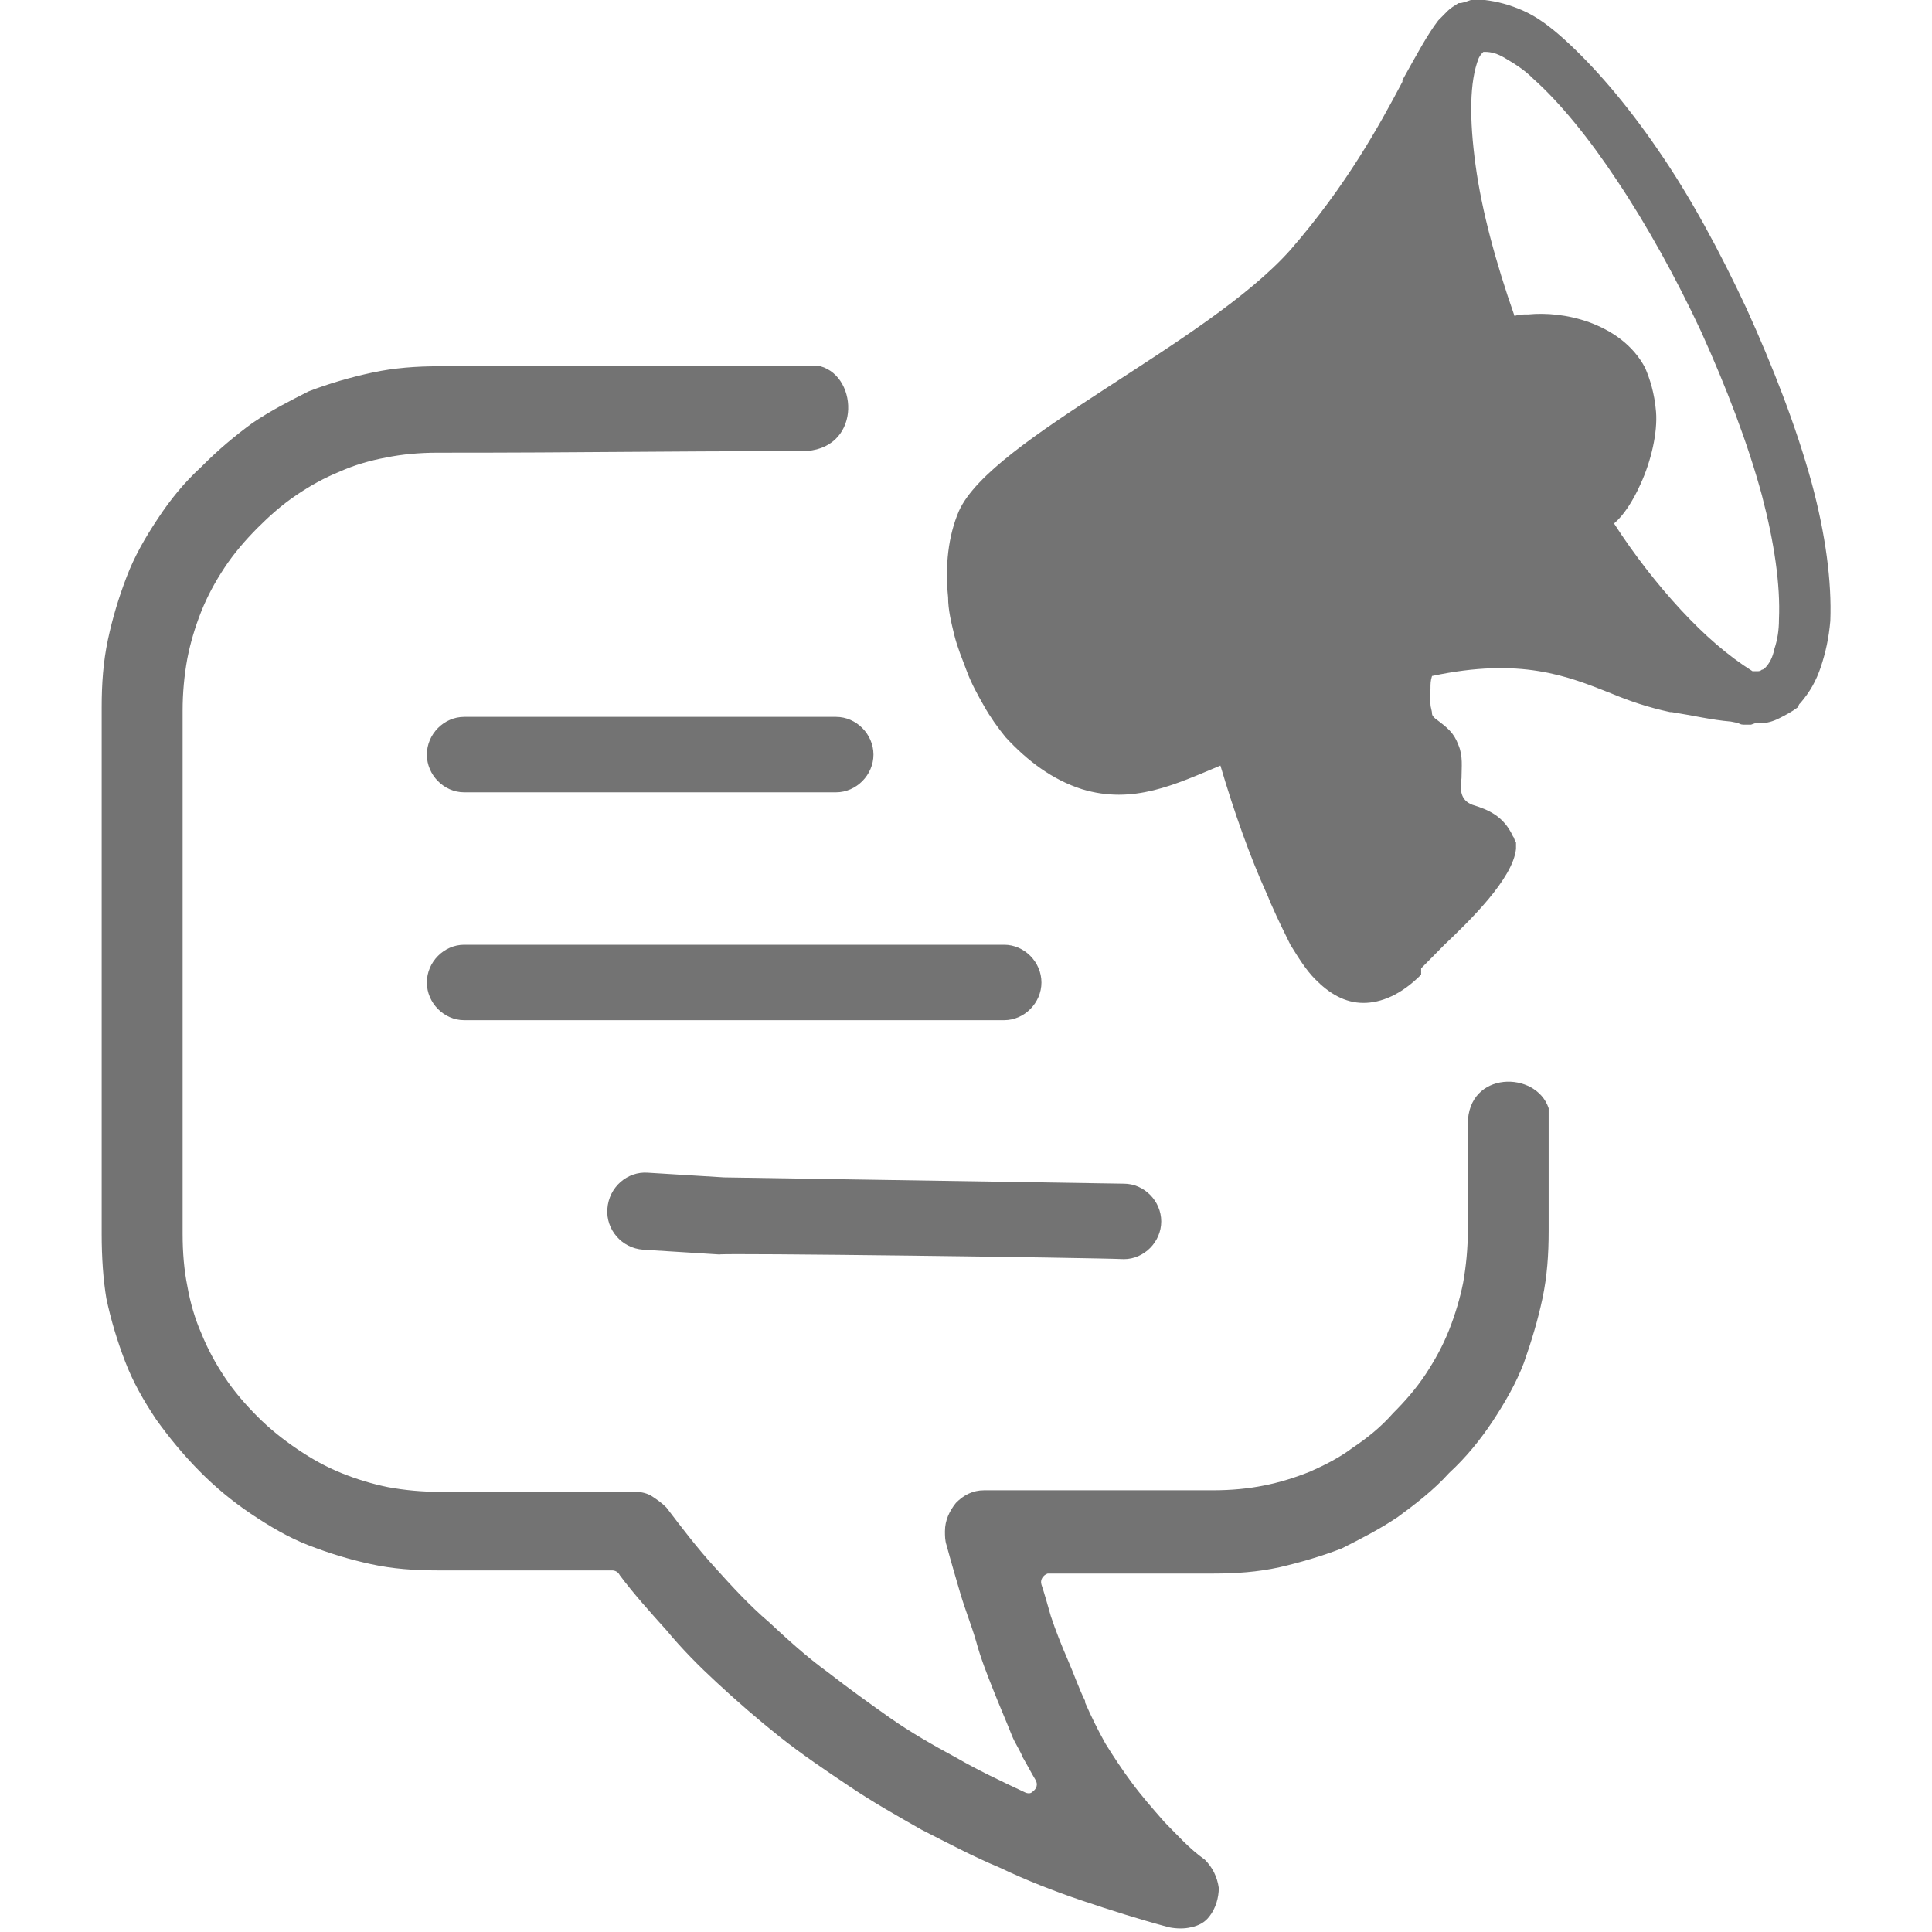 <svg width="19" height="19" viewBox="0 0 19 19" fill="none" xmlns="http://www.w3.org/2000/svg">
<rect width="19" height="19" fill="white"/>
<path d="M7.886 4.437C6.34 4.437 5.866 4.452 4.305 4.452C4.122 4.452 3.953 4.468 3.8 4.499C3.632 4.53 3.479 4.576 3.341 4.638C3.188 4.7 3.05 4.777 2.913 4.87C2.775 4.963 2.653 5.071 2.53 5.194C2.408 5.318 2.301 5.442 2.209 5.581C2.117 5.72 2.041 5.859 1.979 6.014C1.918 6.168 1.872 6.323 1.842 6.478C1.811 6.648 1.796 6.818 1.796 6.988V12.136C1.796 12.321 1.811 12.492 1.842 12.646C1.872 12.816 1.918 12.971 1.979 13.11C2.041 13.264 2.117 13.404 2.209 13.543C2.301 13.682 2.408 13.806 2.53 13.929C2.653 14.053 2.79 14.161 2.928 14.254C3.066 14.347 3.203 14.424 3.356 14.486C3.509 14.548 3.662 14.594 3.815 14.625C3.984 14.656 4.152 14.671 4.32 14.671H6.248C6.31 14.671 6.371 14.687 6.417 14.718C6.463 14.749 6.509 14.78 6.554 14.826C6.707 15.027 6.86 15.228 7.029 15.413C7.197 15.599 7.365 15.784 7.564 15.954C7.748 16.125 7.932 16.294 8.146 16.449C8.345 16.604 8.559 16.758 8.758 16.898C8.957 17.037 9.171 17.16 9.401 17.284C9.615 17.408 9.844 17.516 10.074 17.624C10.104 17.64 10.135 17.64 10.15 17.624C10.196 17.593 10.211 17.547 10.181 17.5C10.135 17.423 10.104 17.361 10.059 17.284C10.028 17.207 9.982 17.145 9.951 17.067C9.89 16.913 9.829 16.774 9.768 16.619C9.707 16.465 9.645 16.31 9.599 16.14C9.554 15.985 9.492 15.831 9.446 15.676C9.401 15.522 9.355 15.367 9.309 15.197C9.293 15.15 9.293 15.104 9.293 15.058C9.293 14.95 9.339 14.857 9.401 14.78C9.477 14.702 9.569 14.656 9.676 14.656H11.925C12.109 14.656 12.277 14.64 12.43 14.609C12.583 14.579 12.736 14.532 12.889 14.47C13.027 14.409 13.18 14.331 13.302 14.238C13.44 14.146 13.578 14.037 13.7 13.898C13.823 13.775 13.93 13.651 14.022 13.512C14.113 13.373 14.19 13.233 14.251 13.079C14.312 12.924 14.358 12.77 14.389 12.615C14.419 12.445 14.435 12.275 14.435 12.105V11.054C14.435 10.528 15.108 10.528 15.23 10.899V12.105C15.23 12.337 15.215 12.553 15.169 12.77C15.123 12.986 15.062 13.187 14.986 13.404C14.909 13.605 14.802 13.79 14.68 13.976C14.557 14.161 14.419 14.331 14.251 14.486C14.098 14.656 13.915 14.795 13.746 14.919C13.563 15.042 13.379 15.135 13.195 15.228C12.996 15.305 12.782 15.367 12.583 15.413C12.369 15.46 12.155 15.475 11.925 15.475H10.334C10.319 15.475 10.319 15.475 10.303 15.475C10.257 15.491 10.227 15.537 10.242 15.583C10.273 15.676 10.303 15.784 10.334 15.893C10.38 16.032 10.441 16.186 10.502 16.326C10.563 16.465 10.609 16.604 10.671 16.727V16.743C10.732 16.882 10.793 17.006 10.87 17.145C10.946 17.268 11.038 17.408 11.13 17.531C11.221 17.655 11.329 17.779 11.451 17.918C11.573 18.041 11.696 18.181 11.849 18.289C11.925 18.366 11.971 18.459 11.986 18.567C11.986 18.66 11.956 18.768 11.895 18.845C11.849 18.907 11.788 18.938 11.711 18.954C11.65 18.969 11.573 18.969 11.497 18.954C11.206 18.876 10.915 18.784 10.64 18.691C10.364 18.598 10.089 18.49 9.829 18.366C9.569 18.258 9.309 18.119 9.064 17.995C8.819 17.856 8.574 17.717 8.345 17.562C8.115 17.408 7.886 17.253 7.671 17.083C7.457 16.913 7.243 16.727 7.044 16.542C6.876 16.387 6.707 16.217 6.554 16.032C6.401 15.862 6.233 15.676 6.095 15.491C6.08 15.46 6.05 15.444 6.019 15.444H4.305C4.076 15.444 3.861 15.429 3.647 15.382C3.433 15.336 3.234 15.274 3.035 15.197C2.836 15.12 2.653 15.011 2.469 14.888C2.285 14.764 2.117 14.625 1.964 14.47C1.796 14.3 1.658 14.13 1.536 13.96C1.413 13.775 1.306 13.589 1.23 13.388C1.153 13.187 1.092 12.986 1.046 12.77C1.015 12.584 1 12.368 1 12.136V6.957C1 6.725 1.015 6.509 1.061 6.292C1.107 6.076 1.168 5.875 1.245 5.674C1.321 5.473 1.428 5.287 1.551 5.102C1.673 4.916 1.811 4.746 1.979 4.592C2.148 4.421 2.316 4.282 2.484 4.159C2.668 4.035 2.851 3.942 3.035 3.849C3.234 3.772 3.448 3.71 3.662 3.664C3.877 3.618 4.091 3.602 4.32 3.602C5.927 3.602 6.463 3.602 8.069 3.602C8.452 3.71 8.467 4.437 7.886 4.437ZM16.286 4.05C16.302 4.251 16.24 4.53 16.133 4.762C16.057 4.932 15.965 5.071 15.873 5.148C16.072 5.457 16.302 5.751 16.531 5.998C16.761 6.246 16.99 6.447 17.235 6.601H17.25C17.25 6.601 17.265 6.601 17.281 6.601C17.296 6.601 17.311 6.601 17.327 6.586C17.342 6.586 17.357 6.57 17.357 6.57C17.403 6.524 17.434 6.462 17.449 6.385C17.48 6.292 17.495 6.199 17.495 6.091C17.51 5.751 17.449 5.334 17.327 4.87C17.189 4.36 16.975 3.803 16.73 3.262C16.485 2.736 16.194 2.211 15.904 1.778C15.628 1.36 15.338 1.005 15.077 0.773C14.986 0.68 14.879 0.618 14.802 0.572C14.726 0.526 14.664 0.51 14.603 0.51H14.588C14.572 0.526 14.557 0.541 14.542 0.572C14.45 0.804 14.45 1.175 14.511 1.623C14.572 2.072 14.71 2.582 14.894 3.107C14.94 3.092 14.97 3.092 15.031 3.092C15.2 3.076 15.414 3.092 15.628 3.169C15.842 3.247 16.057 3.386 16.179 3.618C16.225 3.726 16.271 3.865 16.286 4.05ZM17.22 7.127C17.204 7.127 17.174 7.127 17.158 7.127C17.143 7.127 17.113 7.127 17.097 7.111L17.021 7.096C16.837 7.081 16.638 7.034 16.439 7.003H16.424C16.21 6.957 16.026 6.895 15.842 6.818C15.414 6.648 14.955 6.462 14.083 6.648C14.068 6.694 14.068 6.725 14.068 6.771C14.068 6.818 14.052 6.88 14.068 6.926C14.068 6.957 14.083 6.988 14.083 7.019C14.083 7.034 14.098 7.05 14.098 7.05L14.113 7.065C14.236 7.158 14.297 7.204 14.343 7.328C14.389 7.436 14.373 7.544 14.373 7.653C14.358 7.761 14.358 7.869 14.481 7.915C14.634 7.962 14.787 8.024 14.879 8.225C14.894 8.24 14.894 8.271 14.909 8.286C14.909 8.302 14.909 8.333 14.909 8.348C14.879 8.642 14.45 9.059 14.205 9.291C14.159 9.338 14.113 9.384 14.083 9.415L14.068 9.43C14.037 9.461 14.006 9.492 13.976 9.523V9.585C13.777 9.786 13.578 9.863 13.409 9.863C13.226 9.863 13.073 9.771 12.935 9.631C12.843 9.539 12.767 9.415 12.69 9.291C12.629 9.168 12.568 9.044 12.507 8.905C12.491 8.874 12.476 8.828 12.461 8.797C12.293 8.426 12.139 7.993 12.002 7.529C11.558 7.714 11.145 7.915 10.64 7.761C10.349 7.668 10.104 7.483 9.89 7.251C9.814 7.158 9.737 7.05 9.676 6.941C9.615 6.833 9.554 6.725 9.508 6.601C9.462 6.478 9.416 6.369 9.385 6.246C9.355 6.122 9.324 5.998 9.324 5.875C9.293 5.566 9.324 5.272 9.431 5.024C9.752 4.313 11.864 3.386 12.69 2.458C13.241 1.824 13.563 1.237 13.792 0.804V0.788C13.93 0.541 14.037 0.34 14.144 0.201C14.175 0.17 14.205 0.139 14.236 0.108C14.266 0.077 14.297 0.062 14.343 0.031C14.389 0.031 14.419 0.015 14.465 0C14.511 0 14.557 0 14.603 0C14.726 0.015 14.848 0.046 14.986 0.108C15.123 0.17 15.246 0.263 15.383 0.386C15.674 0.649 15.995 1.02 16.302 1.469C16.623 1.932 16.914 2.474 17.174 3.03C17.434 3.602 17.663 4.19 17.816 4.746C17.954 5.256 18.015 5.72 18 6.107C17.985 6.277 17.954 6.416 17.908 6.555C17.862 6.694 17.801 6.802 17.709 6.91L17.694 6.926L17.679 6.957C17.617 7.003 17.556 7.034 17.495 7.065C17.434 7.096 17.373 7.111 17.327 7.111C17.311 7.111 17.281 7.111 17.265 7.111L17.22 7.127ZM11.053 12.383C11.252 12.383 11.42 12.213 11.42 12.012C11.42 11.811 11.252 11.641 11.053 11.641L7.121 11.579L6.371 11.533C6.172 11.518 5.988 11.672 5.973 11.889C5.958 12.089 6.111 12.275 6.325 12.29L7.075 12.337C7.09 12.321 10.716 12.368 11.053 12.383ZM9.875 10.033C10.074 10.033 10.242 9.863 10.242 9.662C10.242 9.461 10.074 9.291 9.875 9.291H4.565C4.366 9.291 4.198 9.461 4.198 9.662C4.198 9.863 4.366 10.033 4.565 10.033H9.875ZM8.222 7.792C8.421 7.792 8.59 7.622 8.59 7.421C8.59 7.22 8.421 7.05 8.222 7.05H4.565C4.366 7.05 4.198 7.22 4.198 7.421C4.198 7.622 4.366 7.792 4.565 7.792H8.222Z" fill="#737373"/>
</svg>
